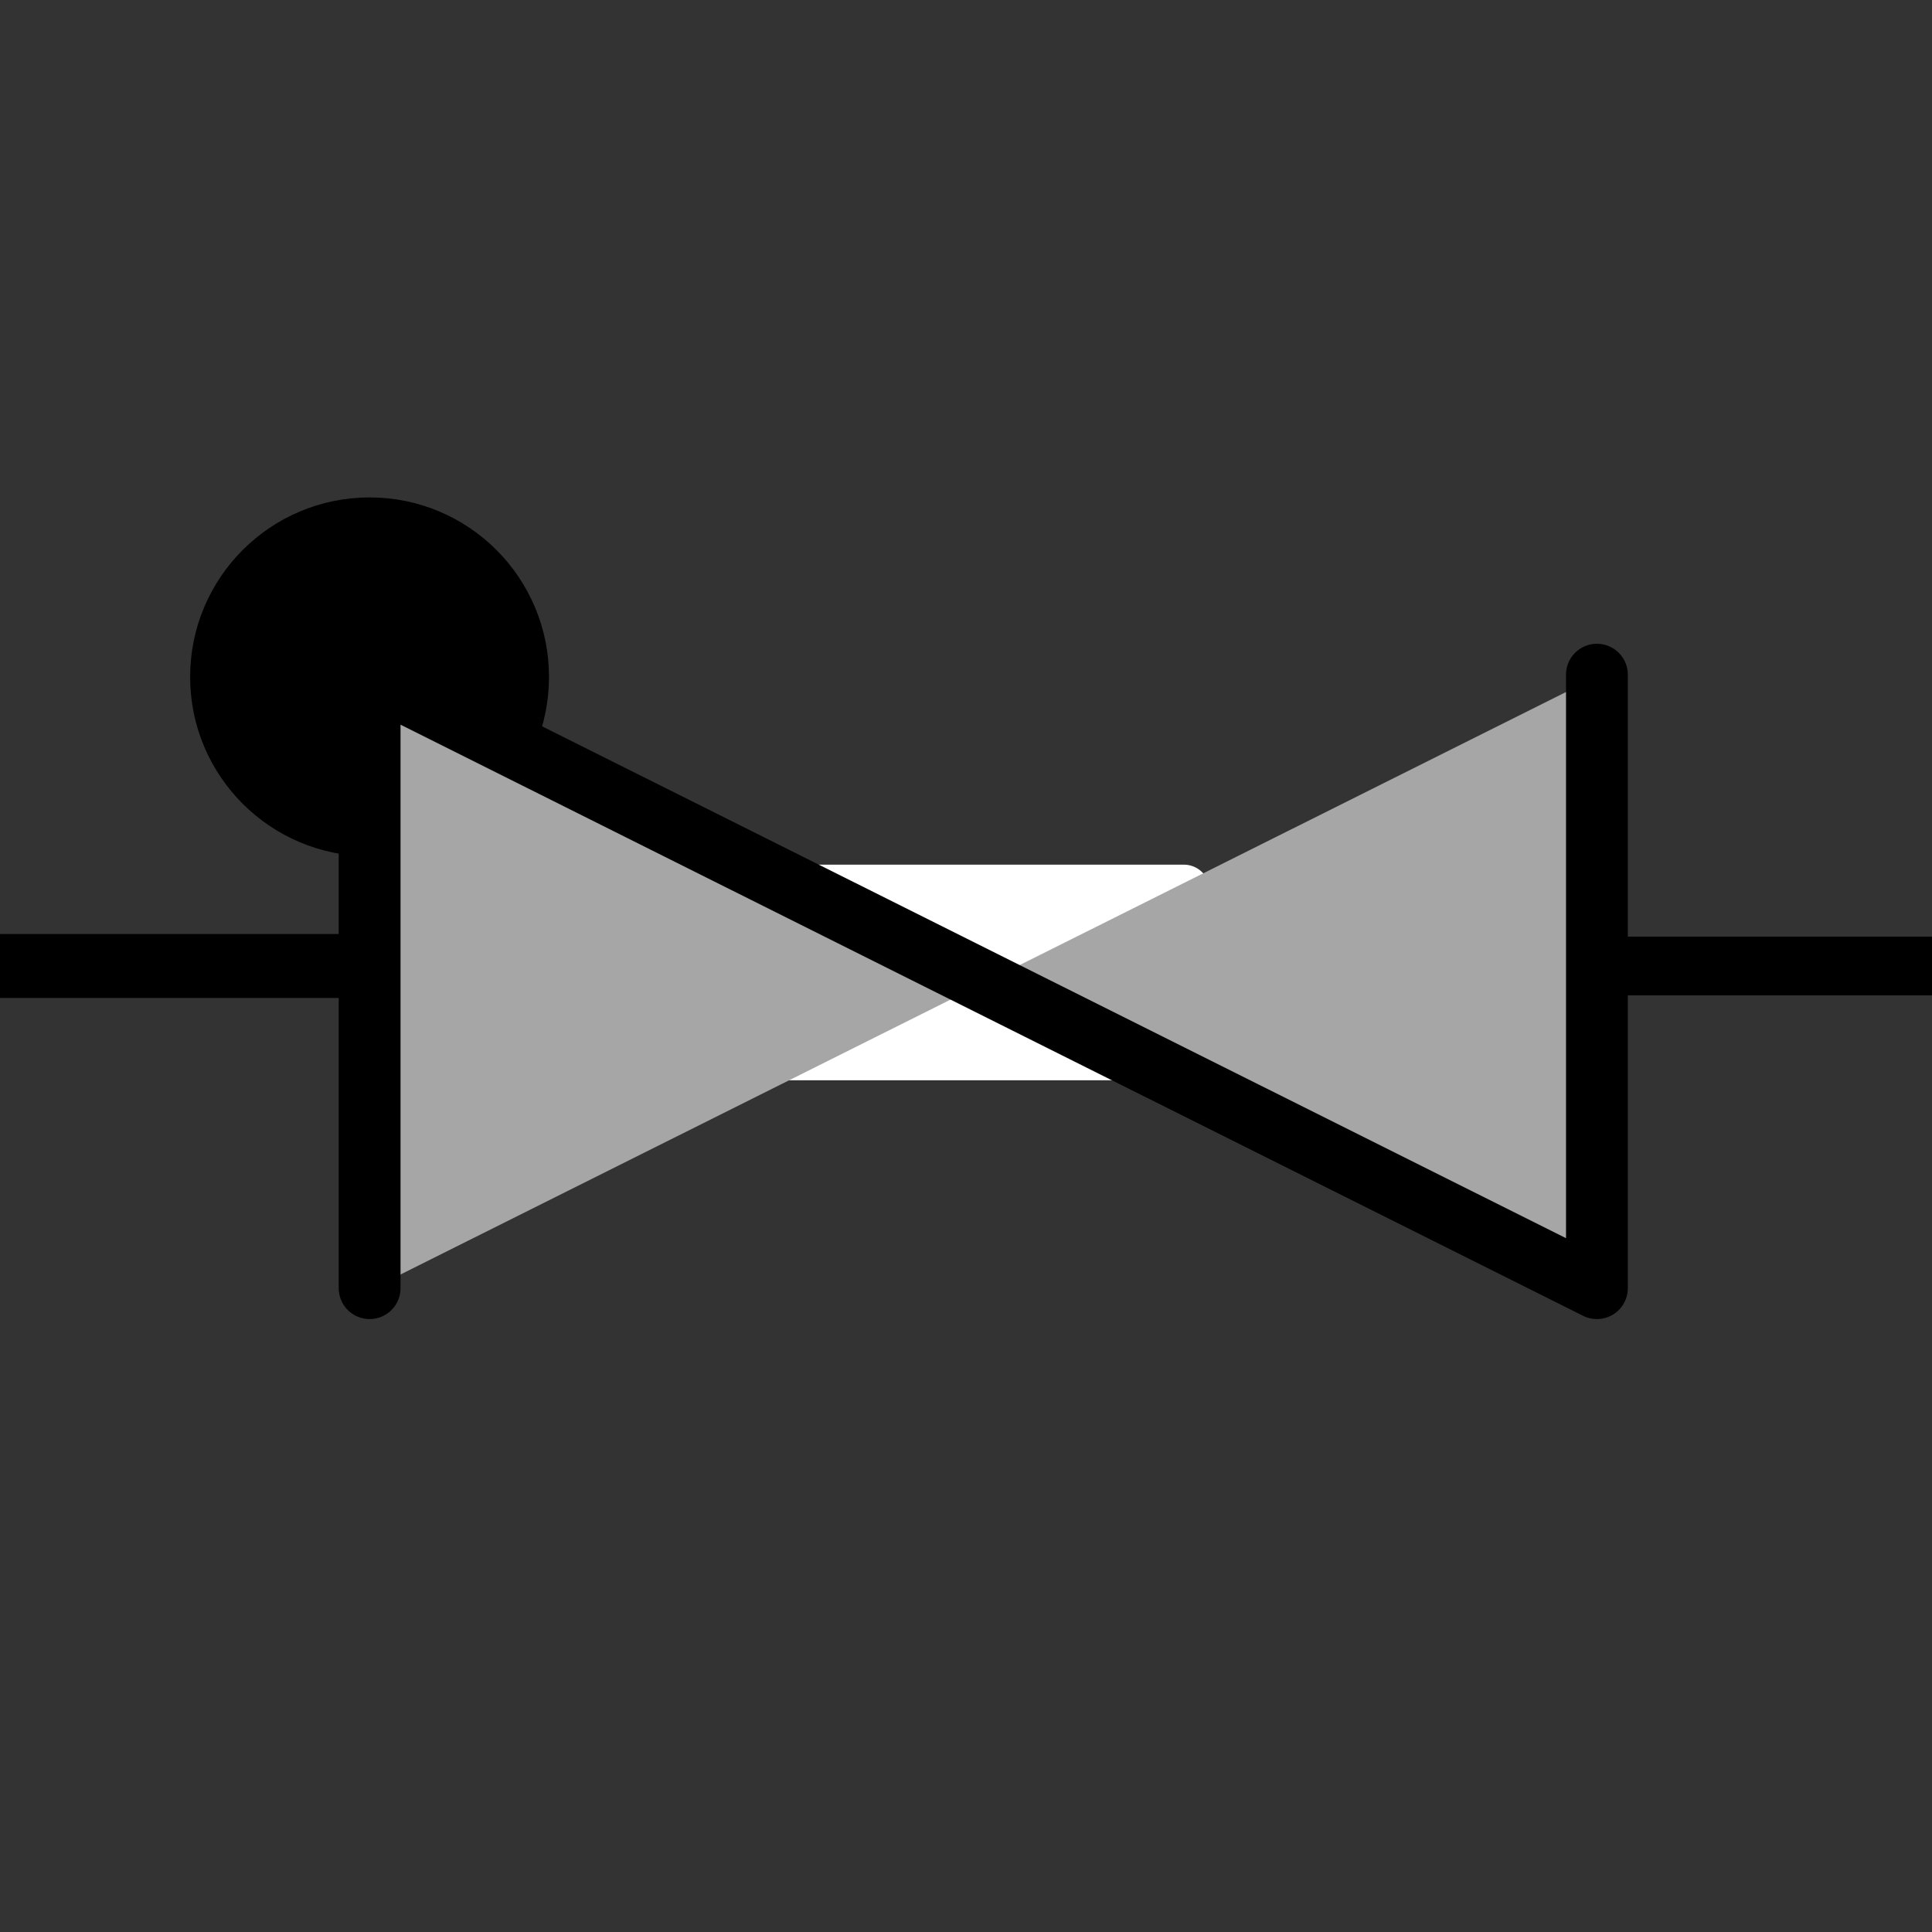 <?xml version="1.0" encoding="UTF-8" standalone="no"?>
<!--
/*******************************************************************************
* Copyright (c) 2010-2018 ITER Organization.
* All rights reserved. This program and the accompanying materials
* are made available under the terms of the Eclipse Public License v1.0
* which accompanies this distribution, and is available at
* http://www.eclipse.org/legal/epl-v10.html
******************************************************************************/
-->
<svg
   xmlns:dc="http://purl.org/dc/elements/1.1/"
   xmlns:cc="http://creativecommons.org/ns#"
   xmlns:rdf="http://www.w3.org/1999/02/22-rdf-syntax-ns#"
   xmlns:svg="http://www.w3.org/2000/svg"
   xmlns="http://www.w3.org/2000/svg"
   width="50pt"
   height="50pt"
   viewBox="0 0 50 50"
   version="1.1"
   id="svg2">
  <rect x="0" y="0" width="50" height="50" fill="#333333" stroke="none"/>
  <defs
     id="defs19" />
  <g
     id="surface1">
    <path
       style="fill-rule:evenodd;fill:rgb(100%,100%,100%);fill-opacity:1;stroke-width:0.72;stroke-linecap:round;stroke-linejoin:round;stroke:rgb(100%,100%,100%);stroke-opacity:1;stroke-miterlimit:3;"
       d="M 8.169 5.98 L 14.122 5.98 L 14.122 8.247 L 8.169 8.247 Z "
       transform="matrix(1.868,0,0,1.868,4.258,11.879)"
       id="path5" />
    <path
       style="fill-rule:evenodd;fill:rgb(0%,0%,0%);fill-opacity:1;stroke-width:0.72;stroke-linecap:round;stroke-linejoin:round;stroke:rgb(0%,0%,0%);stroke-opacity:1;stroke-miterlimit:3;"
       d="M 4.252 24.826 C 4.252 23.651 3.301 22.699 2.127 22.699 C 0.952 22.699 0 23.651 0 24.826 C 0 26 0.952 26.951 2.127 26.951 C 3.301 26.951 4.252 26 4.252 24.826 Z "
       transform="matrix(1.868,0,0,1.868,5.593,-28.856)"
       id="path7" />
    <path
       style=" stroke:none;fill-rule:evenodd;fill:rgb(65.098%,65.098%,65.098%);fill-opacity:1;"
       d="M 9.566 33.383 L 9.566 17.508 L 41.332 33.383 L 41.332 17.508 Z "
       id="path9" />
    <path
       style="fill:none;stroke-width:1.606;stroke-linecap:round;stroke-linejoin:round;stroke:rgb(0%, 0%, 0%);stroke-opacity:1;stroke-miterlimit:3;stroke-dasharray:none"
       d="M 5.329 21.545 L 5.329 5.604 L 37.219 21.545 L 37.219 5.604 "
       transform="matrix(0.996,0,0,0.996,4.258,11.879)"
       id="path11" />
    <path
       style="fill:none;stroke:#000000;stroke-width:1.655;stroke-linecap:butt;stroke-linejoin:round;stroke-miterlimit:3;stroke-dasharray:none;stroke-opacity:1"
       d="m 0,25 9.127,0"
       id="path13" />
    <path
       style="fill:none;stroke:#000000;stroke-width:1.521;stroke-linecap:square;stroke-linejoin:round;stroke-miterlimit:3;stroke-dasharray:none;stroke-opacity:1"
       d="m 41.597,25 7.68,0"
       id="path15" />
  </g>
</svg>
